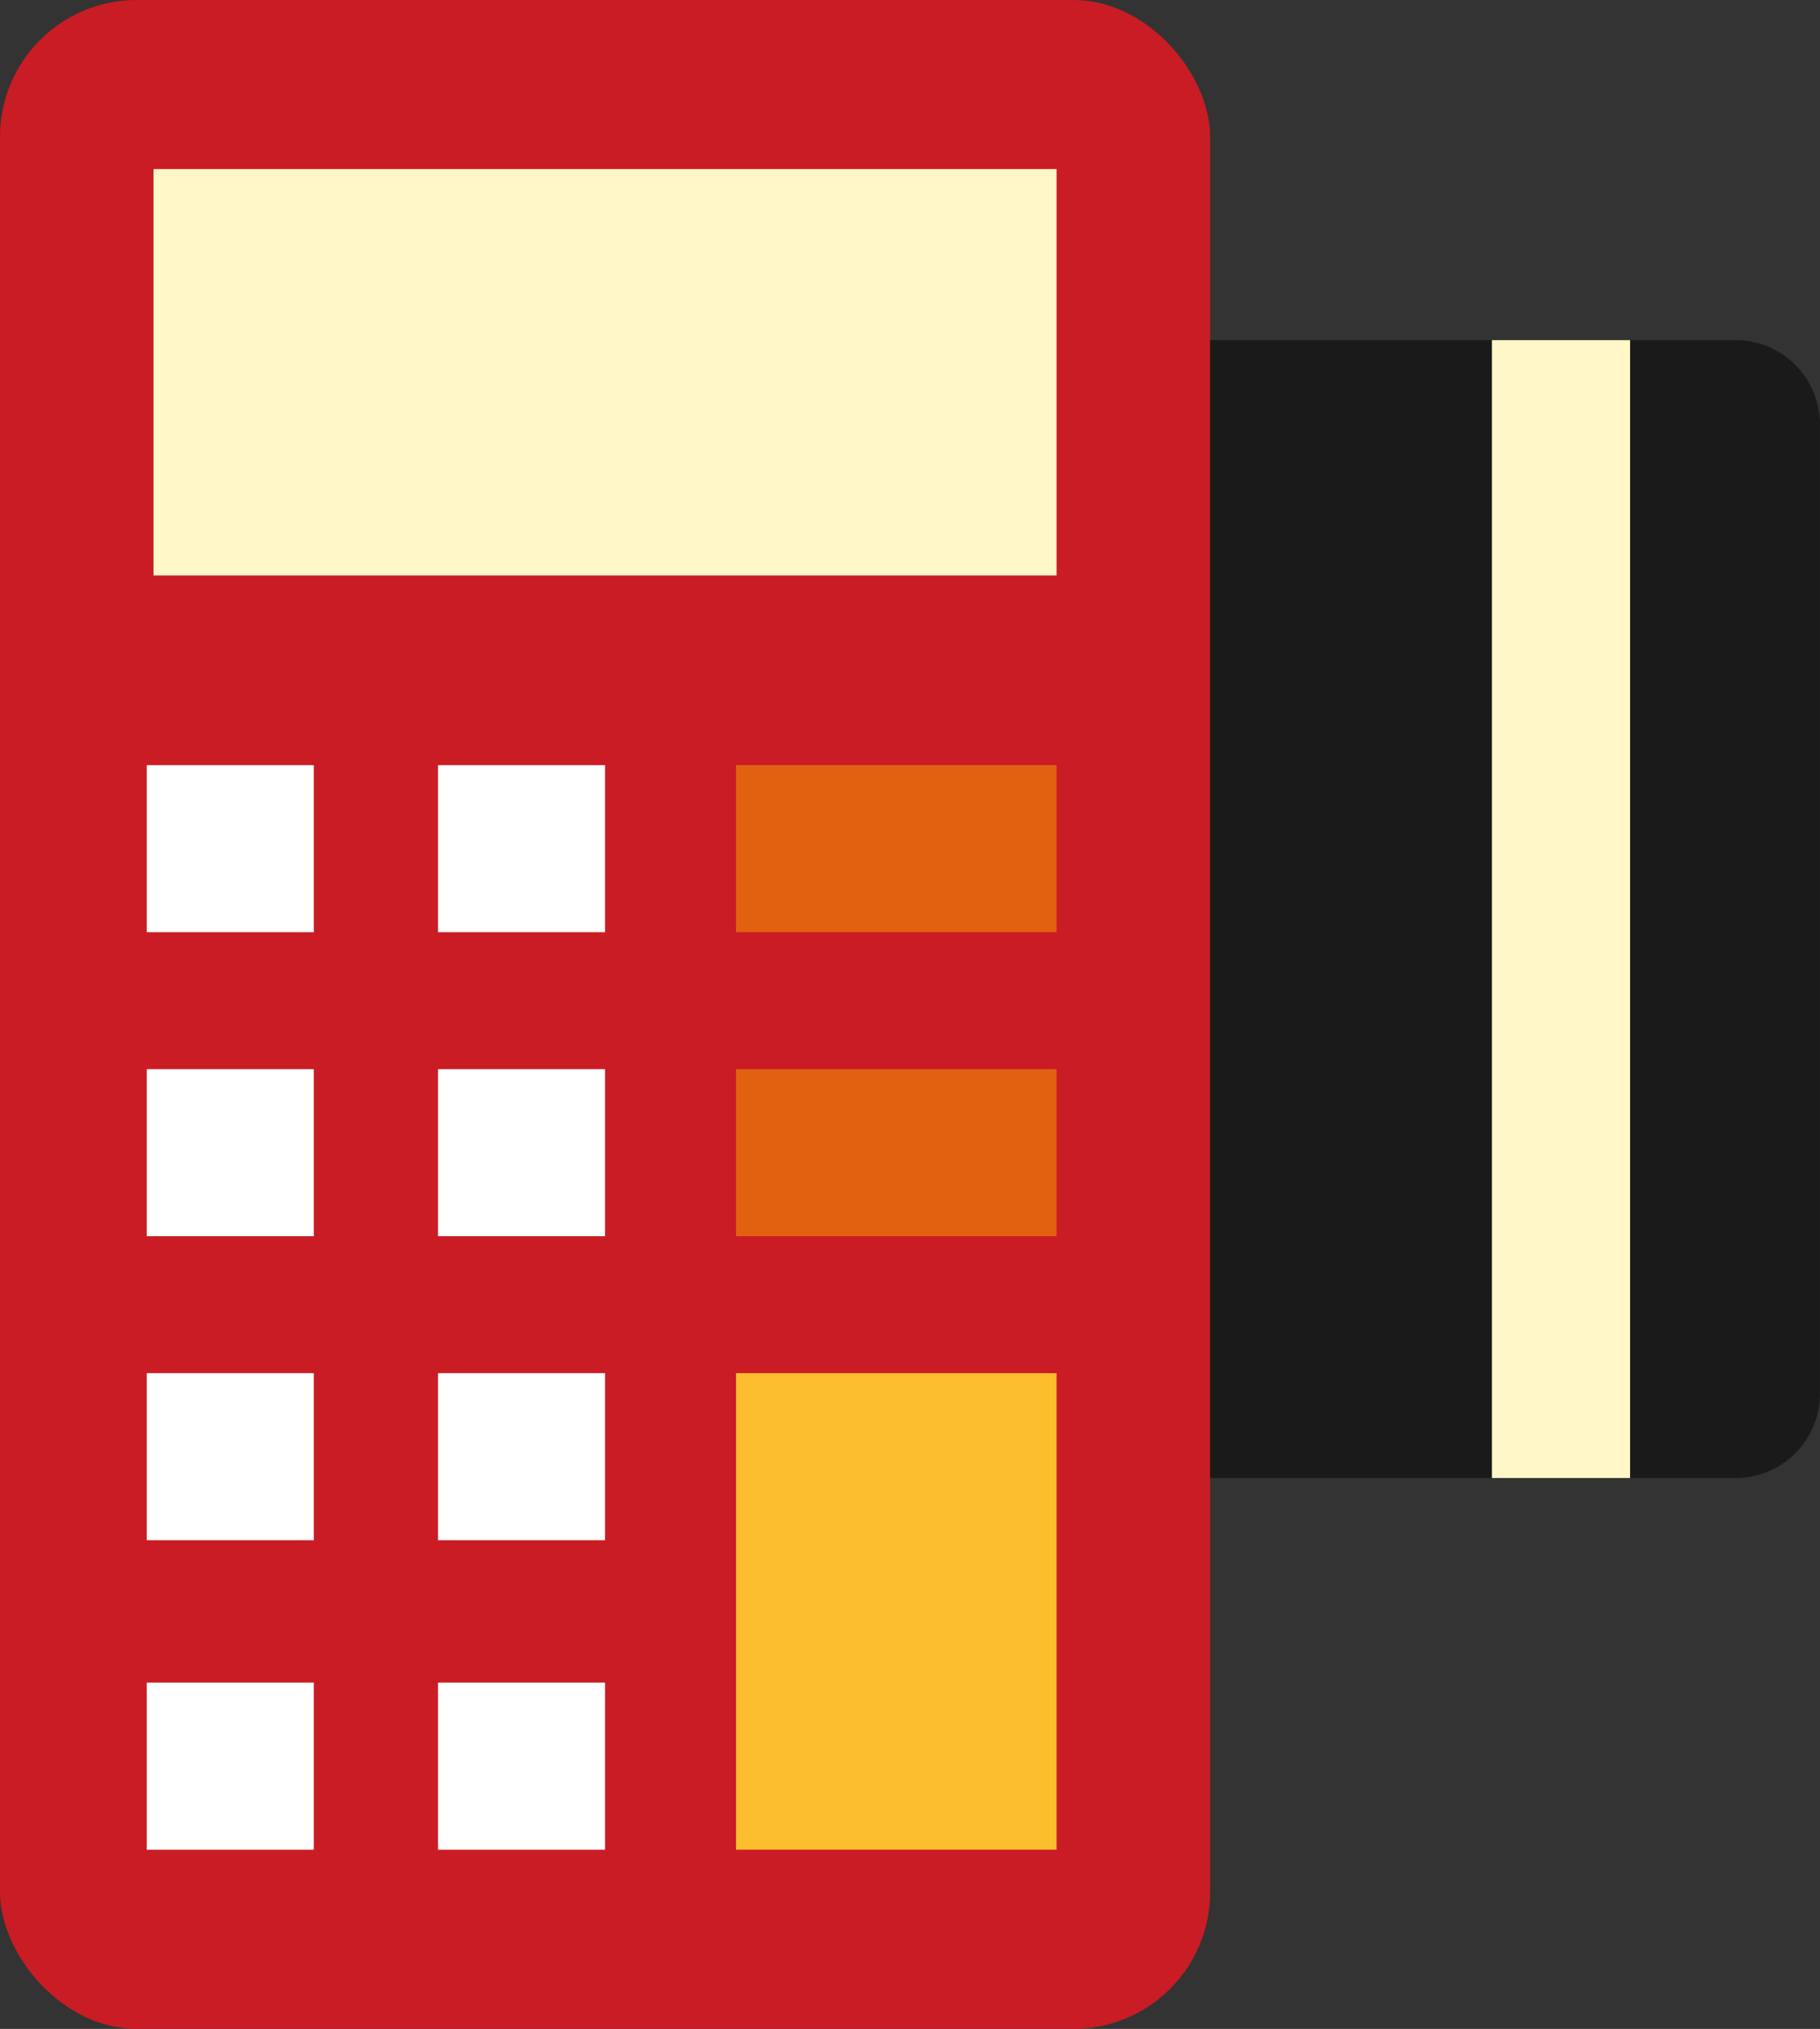 <svg xmlns="http://www.w3.org/2000/svg" width="54.948" height="61.253" viewBox="0 0 54.948 61.253"><rect x="0" y="0" width="54.948" height="61.253" fill="#333333" stroke="none"/><defs><style>.a{fill:#c91c24;}.b{fill:#1a1a1a;}.c{fill:#fff7c7;}.d{fill:#e26111;}.e{fill:#fbbe2c;}.f{fill:#fff;}</style></defs><g transform="translate(-18.25 -13)"><rect class="a" width="36.536" height="61.253" rx="4.128" transform="translate(18.25 13)"/><path class="b" d="M79.09,30.1H94.956A2.547,2.547,0,0,1,97.5,32.647v29.26a2.547,2.547,0,0,1-2.547,2.547H79.09V30.1Z" transform="translate(-24.304 -6.831)"/><path class="c" d="M25.968,21.5H53.233V33.769H25.968Z" transform="translate(-3.083 -3.396)"/><path class="d" d="M55.253,51.465h9.679v5.044H55.253Z" transform="translate(-14.782 -15.366)"/><path class="d" d="M55.253,66.75h9.679v5.044H55.253Z" transform="translate(-14.782 -21.472)"/><path class="e" d="M55.253,82.034h9.679V96.421H55.253Z" transform="translate(-14.782 -27.578)"/><g transform="translate(22.681 36.099)"><path class="f" d="M25.628,51.465h5.044v5.044H25.628Z" transform="translate(-25.628 -51.465)"/><path class="f" d="M40.27,51.465h5.044v5.044H40.27Z" transform="translate(-31.477 -51.465)"/><path class="f" d="M25.628,66.75h5.044v5.044H25.628Z" transform="translate(-25.628 -57.571)"/><path class="f" d="M40.27,66.75h5.044v5.044H40.27Z" transform="translate(-31.477 -57.571)"/><path class="f" d="M25.628,82.034h5.044v5.044H25.628Z" transform="translate(-25.628 -63.677)"/><path class="f" d="M40.27,82.034h5.044v5.044H40.27Z" transform="translate(-31.477 -63.677)"/><path class="f" d="M25.628,97.592h5.044v5.044H25.628Z" transform="translate(-25.628 -69.892)"/><path class="f" d="M40.27,97.592h5.044v5.044H40.27Z" transform="translate(-31.477 -69.892)"/></g><path class="c" d="M93.257,30.1h4.171V64.453H93.257Z" transform="translate(-29.964 -6.831)"/></g></svg>